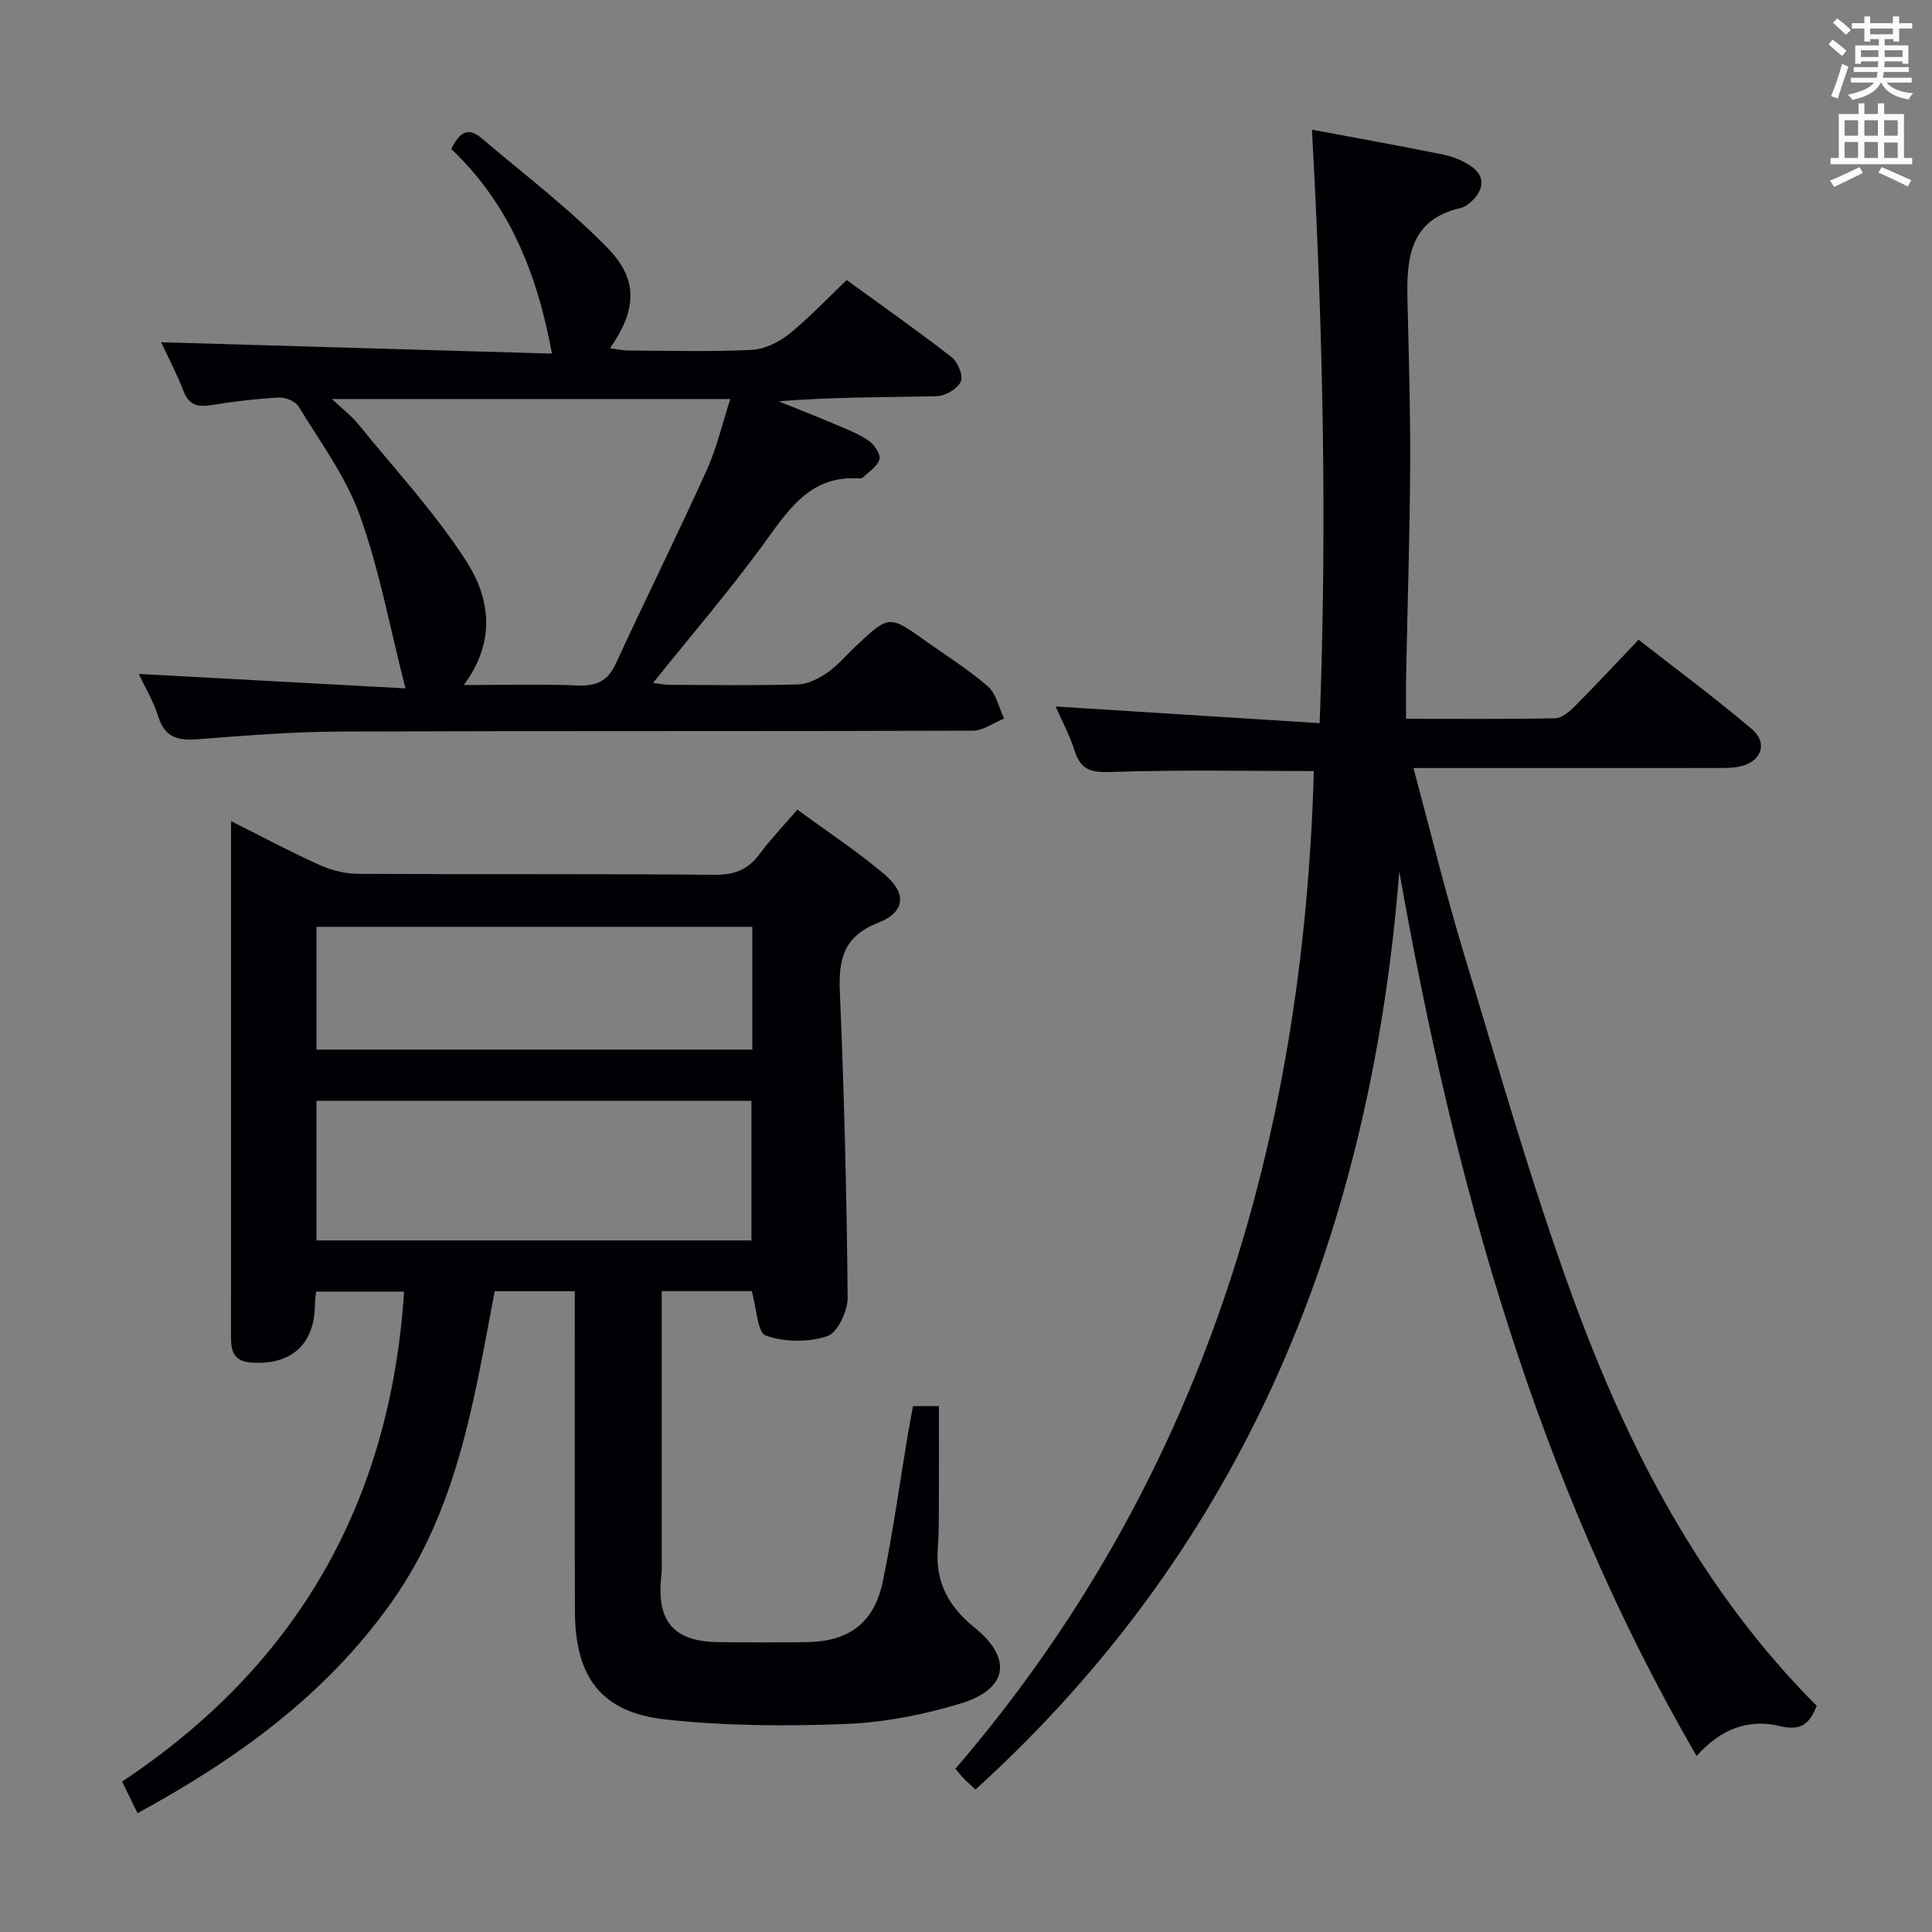 <svg enable-background="new 0 0 400 400" viewBox="0 0 400 400" xmlns="http://www.w3.org/2000/svg"><rect x="0" y="0" width="400" height="400" fill="#808080" stroke="none"/><g fill="#010105"><path d="m28.48 375.4c-1.16-2.36-2.09-4.27-3.21-6.54 36.32-24.11 55.57-57.9 58.39-101.45-5.87 0-11.89 0-18.23 0-.08 1.01-.22 1.96-.23 2.92-.14 8.12-5.05 12.39-13.27 11.76-4.07-.31-4.11-2.98-4.11-6 .03-23.49.02-46.98.02-70.48 0-10 0-19.99 0-29.99 0-1.6 0-3.2 0-5.62 6.56 3.29 12.25 6.35 18.12 8.99 2.48 1.12 5.35 1.91 8.04 1.93 24.66.14 49.32-.03 73.97.2 4.11.04 6.89-1.07 9.28-4.28 2.26-3.05 4.91-5.81 7.83-9.22 6.19 4.55 12.44 8.65 18.1 13.45 4.6 3.9 4.22 7.79-1.32 9.96-7.08 2.76-8.27 7.4-7.98 14.21.9 21.11 1.42 42.24 1.62 63.37.03 2.79-2.09 7.33-4.22 8.03-3.9 1.29-8.87 1.25-12.73-.12-1.75-.62-1.91-5.73-2.91-9.21-5.63 0-11.73 0-18.64 0v5.08 49.48c0 1.5.07 3.01-.09 4.49-1.02 9.28 2.54 13.5 11.72 13.62 6.16.08 12.33.09 18.49 0 8.61-.13 13.85-3.95 15.64-12.49 2.11-10.06 3.48-20.28 5.19-30.43.33-1.94.71-3.87 1.09-5.95h5.35c0 7.48.02 14.73-.01 21.98-.01 2.5-.02 5-.22 7.49-.56 6.93 2.24 12.07 7.6 16.39 7.89 6.36 6.95 12.72-2.8 15.7-7.69 2.35-15.85 3.94-23.86 4.26-12.39.49-24.91.41-37.22-.92-13.39-1.45-18.81-8.73-18.85-22.45-.06-20.16-.02-40.32-.02-60.48 0-1.81 0-3.62 0-5.75-5.55 0-10.79 0-16.59 0-4.24 22.32-7.6 45.02-21.37 64.42-13.59 19.14-31.81 32.33-52.57 43.65zm127.1-118.58c0-9.62 0-19.27 0-28.91-30.18 0-60.17 0-90.06 0v28.91zm.18-64.93c-30.35 0-60.33 0-90.23 0v25.41h90.23c0-8.54 0-16.81 0-25.41z"/><path d="m272.02 159.64c-13.71 0-27.66-.29-41.58.18-4.06.14-6.55-.04-7.91-4.28-1.11-3.46-2.86-6.71-3.99-9.27 17.69 1.12 35.65 2.25 54.68 3.45 1.58-41.62.66-82.03-1.6-122.87 9.1 1.7 18.06 3.3 26.97 5.11 2.07.42 4.2 1.23 5.93 2.42 2.95 2.02 2.78 4.64.37 7.1-.68.69-1.59 1.38-2.51 1.59-10.5 2.41-11.18 10.38-10.98 18.99.27 11.48.62 22.97.56 34.45-.08 14.48-.56 28.95-.84 43.43-.05 2.78-.01 5.57-.01 8.88 10.64 0 20.76.1 30.88-.11 1.37-.03 2.93-1.35 4.02-2.45 4.34-4.36 8.53-8.87 13.24-13.81 7.94 6.21 15.92 12.1 23.46 18.51 3.38 2.87 1.99 6.68-2.37 7.71-1.59.37-3.3.33-4.95.33-18.83.02-37.66.01-56.5.01-1.81 0-3.62 0-6.25 0 3.56 13.21 6.65 25.92 10.44 38.42 7.23 23.82 14.02 47.83 22.55 71.19 11.41 31.27 26.63 60.62 50.5 84.55-1.51 3.93-3.43 5.21-7.65 4.19-6.39-1.54-12.2.54-17.22 6.2-33.16-57.13-50.2-119.04-61.55-183.1-5.87 74.06-31.46 138.93-87.74 190.04-.82-.76-1.54-1.37-2.19-2.03-.58-.59-1.1-1.24-1.98-2.25 50.99-59.38 72.01-129.69 74.22-206.58z"/><path d="m33.36 70.86c26.96.78 53.97 1.57 80.91 2.35-3.05-16.71-8.91-31.06-20.83-42.35 1.52-3.13 3.27-4.78 6.2-2.3 8.83 7.5 18.13 14.55 26.19 22.82 6.44 6.61 5.93 12.85.48 20.71 1.45.19 2.63.48 3.82.48 8.5.04 17 .28 25.48-.13 2.65-.13 5.6-1.55 7.72-3.25 4.13-3.31 7.78-7.22 11.97-11.21 7.37 5.36 14.68 10.49 21.72 15.96 1.28 1 2.46 3.86 1.91 5.05-.69 1.49-3.18 2.99-4.93 3.03-10.82.27-21.64.14-32.8 1.07 3.81 1.54 7.64 3.03 11.42 4.63 2.43 1.03 4.96 1.99 7.13 3.45 1.19.8 2.59 2.78 2.34 3.88-.33 1.45-2.17 2.57-3.4 3.78-.2.2-.63.24-.95.22-9.56-.59-14.07 5.84-18.98 12.66-7.27 10.1-15.44 19.55-23.55 29.67 1.2.15 2.37.41 3.54.41 8.83.03 17.66.17 26.48-.09 2.06-.06 4.3-1.22 6.07-2.44 2.16-1.5 3.9-3.6 5.84-5.43 6.93-6.53 6.94-6.53 14.52-1.11 4.33 3.09 8.9 5.92 12.88 9.41 1.73 1.51 2.27 4.38 3.35 6.63-2.15.88-4.3 2.51-6.46 2.52-43.65.15-87.3.02-130.94.18-9.79.04-19.59.81-29.36 1.58-4.1.32-6.98-.18-8.36-4.68-.95-3.09-2.68-5.93-4.04-8.83 18.34.99 36.21 1.96 55.22 2.99-3.27-12.77-5.43-24.66-9.47-35.86-2.88-8-8.19-15.15-12.67-22.52-.66-1.08-2.75-1.91-4.13-1.83-4.63.25-9.26.81-13.84 1.55-2.82.46-4.7.12-5.85-2.9-1.41-3.66-3.27-7.17-4.63-10.1zm62.66 70.97c8.42 0 16.03-.21 23.61.09 3.8.15 6.16-.86 7.82-4.44 6.19-13.39 12.74-26.62 18.83-40.05 2.12-4.67 3.28-9.78 4.92-14.82-27.73 0-54.53 0-82.47 0 2.36 2.23 4.08 3.53 5.4 5.15 7.61 9.39 15.92 18.34 22.43 28.45 4.8 7.46 6.29 16.45-.54 25.62z"/></g><path d="m378.6 9.2.8-1c.9.7 1.9 1.4 2.9 2.3l-.9 1.1c-1.1-.9-2-1.7-2.8-2.4zm.5 10.7c.9-2.1 1.6-4.3 2.3-6.7.4.2.8.4 1.3.6-.7 2.1-1.5 4.3-2.2 6.6zm.4-15.2.9-.9c1 .8 2 1.6 2.8 2.4l-1 1c-1-.9-1.9-1.8-2.7-2.5zm12.5-1.3h1.2v1.4h2.7v1.1h-2.7v2.7h-1.2v-.5h-1.8v1.3h4.9v3.8h-1.2v-.5h-3.7c0 .4-.1.9-.1 1.2h5.1v1h-5.2c0 .5-.1.9-.2 1.2h6v1h-5.2c1.1 1.3 2.9 2 5.5 2.2-.4.4-.7.8-.9 1.3-2.9-.5-4.8-1.6-5.7-3.5h-.1c-.8 1.7-2.7 2.9-5.9 3.6-.2-.4-.6-.8-.9-1.1 2.8-.6 4.6-1.4 5.4-2.5h-4.8v-1h5.3c.1-.3.2-.7.2-1.2h-4.9v-1h5c0-.4 0-.8.1-1.2h-3.6v.5h-1.2v-3.8h4.9v-1.3h-1.8v.5h-1.2v-2.7h-2.6v-1.1h2.6v-1.4h1.2v1.4h4.7v-1.4zm-6.7 8.4h3.6c0-.4 0-.9 0-1.4h-3.6zm1.9-4.7h4.7v-1.2h-4.7zm6.7 3.3h-3.7v1.4h3.7z" fill="#fafbfa"/><path d="m384.7 21.4h1.3v2.2h2.8v-2.2h1.3v2.2h4.1v9.1h1.7v1.3h-16.9v-1.3h1.7v-9.1h4.1v-2.2zm.3 13.2.7 1.2c-1.8.9-3.8 1.9-6 2.9-.2-.4-.5-.8-.8-1.3 2.4-1 4.4-2 6.1-2.8zm-3.1-6.5h2.8v-3.2h-2.8zm0 4.6h2.8v-3.3h-2.8zm4.1-4.6h2.8v-3.2h-2.8zm0 4.6h2.8v-3.3h-2.8zm3.6 1.9c2.1.9 4.1 1.8 6.1 2.7l-.7 1.3c-2.2-1.1-4.2-2-6.1-2.9zm3.3-9.7h-2.8v3.2h2.8zm-2.8 7.8h2.8v-3.2h-2.8z" fill="#fafbfa"/></svg>
